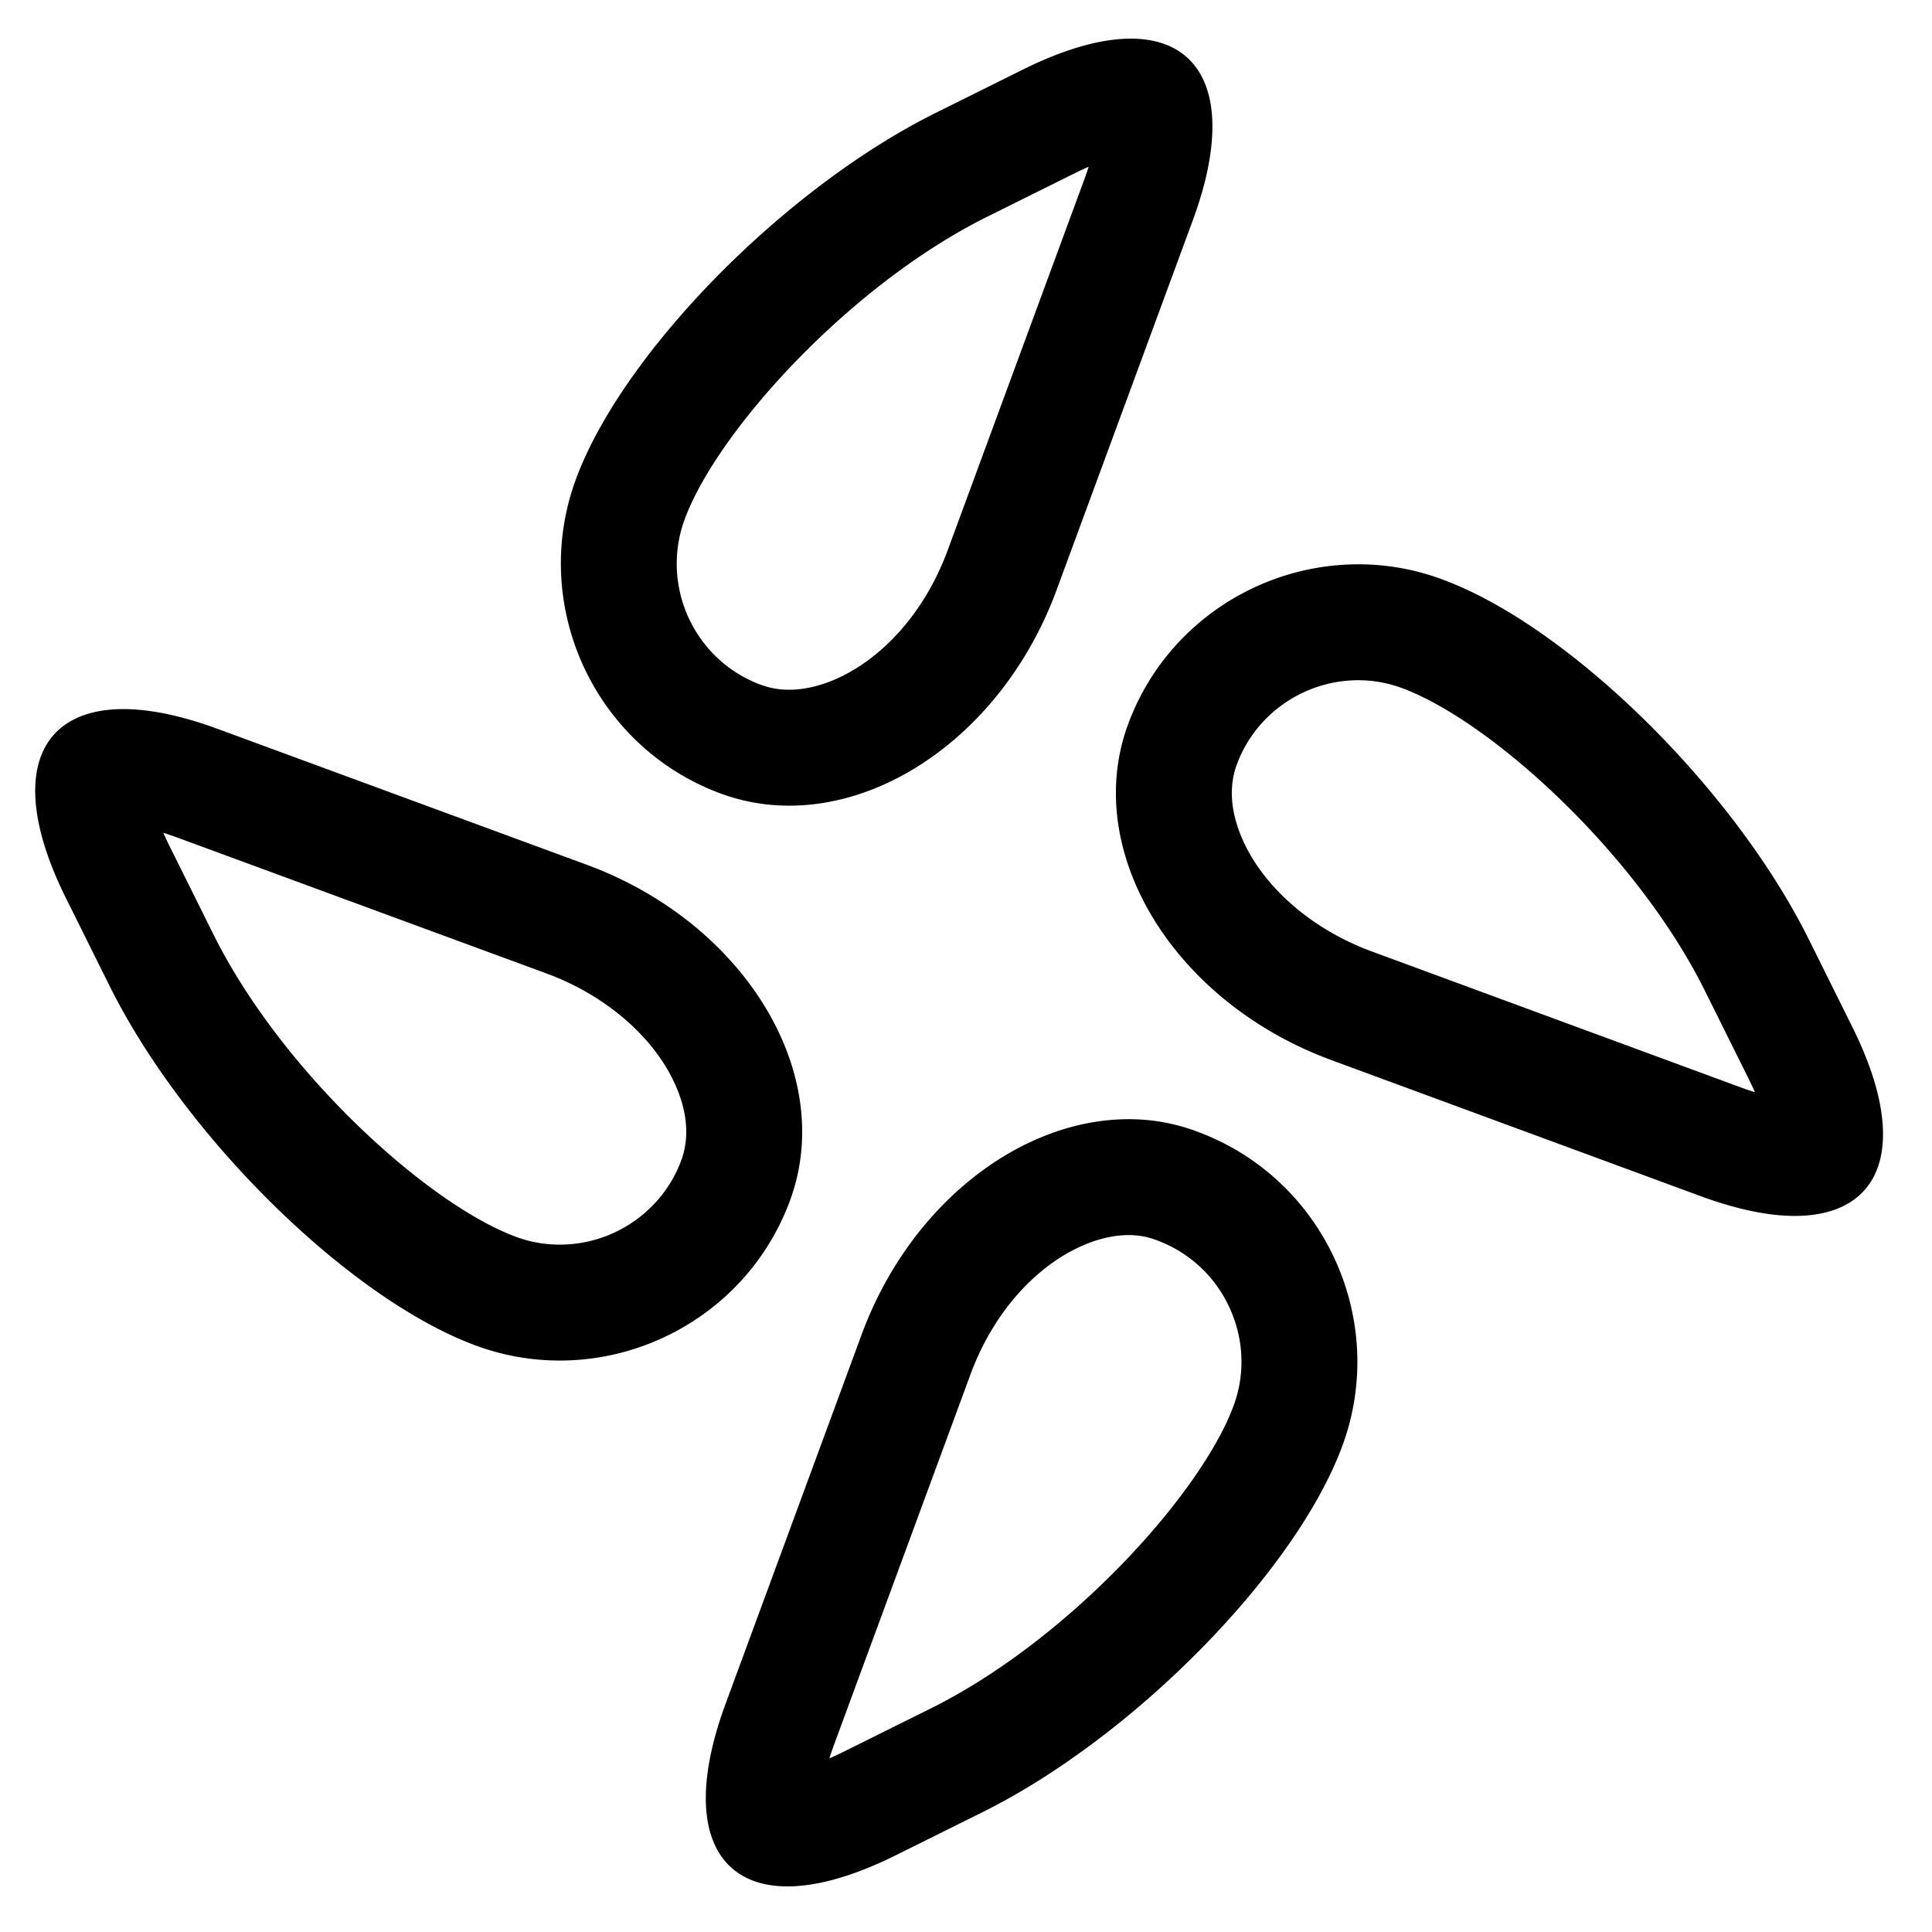 <?xml version="1.0" standalone="no"?>
<svg t="1728955826088"
  class="icon" viewBox="0 0 1024 1024" version="1.1" xmlns="http://www.w3.org/2000/svg" p-id="7081"
  xmlns:xlink="http://www.w3.org/1999/xlink" width="200" height="200">
  <path
    d="M599.332 20.48c-15.391 0-34.55 5.222-56.709 16.159l-46.74 23.224C415.657 99.738 329.923 187.121 305.244 253.988c-24.673 67.062 9.871 141.962 76.841 166.641a104.351 104.351 0 0 0 36.291 6.385c57.385 0 116.224-45.194 141.67-114.381l72.09-195.666C654.587 56.187 639.683 20.48 599.332 20.48z m-24.832 75.192L502.39 291.389c-17.92 48.712-55.828 74.179-84.019 74.179a42.839 42.839 0 0 1-15.032-2.586c-35.323-13.015-53.453-52.393-40.433-87.782 17.229-46.679 87.322-124.042 160.323-160.323l46.735-23.219c2.519-1.244 4.864-2.324 7.045-3.272-0.717 2.248-1.541 4.669-2.509 7.286zM981.873 544.507l-23.229-46.735c-39.864-80.22-127.252-165.965-194.12-190.643a127.206 127.206 0 0 0-44.611-8.033c-52.833 0-102.769 32.512-122.03 84.869-24.673 66.964 23.905 147.092 107.899 177.956l195.671 72.095c19.267 7.071 35.907 10.45 49.838 10.45 46.746 0 61.261-38.129 30.582-99.958z m-59.254 31.826L727.025 504.269c-27.249-10.015-50.34-28.104-63.406-49.644-6.103-10.076-15.278-29.891-8.084-49.418 9.836-26.732 35.702-44.672 64.379-44.672 7.941 0 15.739 1.403 23.178 4.173 46.894 17.306 124.252 87.398 160.532 160.404l23.229 46.74c1.254 2.524 2.345 4.869 3.297 7.05a164.844 164.844 0 0 1-7.532-2.57zM310.84 458.281L115.267 386.289c-19.256-7.066-35.994-10.455-49.833-10.455-46.838 0-61.261 38.129-30.587 99.968l23.224 46.73c39.875 80.23 127.258 165.97 194.125 190.638a127.805 127.805 0 0 0 44.518 7.946c52.833 0 102.774-32.527 122.025-84.879 24.684-66.954-23.9-147.082-107.899-177.956z m50.248 156.708c-9.836 26.752-35.702 44.692-64.379 44.692-8.013 0-15.8-1.382-23.148-4.111-46.833-17.28-124.186-87.368-160.471-160.379l-23.224-46.725a159.882 159.882 0 0 1-3.297-7.06c2.314 0.722 4.823 1.572 7.537 2.565l195.512 71.972c27.233 10.01 50.33 28.099 63.391 49.638 6.108 10.076 15.278 29.891 8.079 49.408zM634.557 599.782a102.226 102.226 0 0 0-36.296-6.589c-57.385 0-116.224 45.194-141.665 114.386l-72.095 195.676c-22.359 60.769-7.455 96.573 32.896 96.573 15.38 0 34.545-5.222 56.709-16.154l46.735-23.224c80.225-39.875 165.96-127.268 190.638-194.13 24.678-66.959-9.964-141.865-76.923-166.538z m19.277 145.285c-17.239 46.71-87.342 124.073-160.338 160.353l-46.73 23.224c-2.565 1.265-4.951 2.365-7.168 3.323 0.722-2.309 1.572-4.808 2.56-7.511l72.084-195.651c17.915-48.717 55.818-74.184 84.014-74.184 5.135 0 9.907 0.86 14.592 2.632 17.464 6.436 31.063 19.057 38.758 35.707 7.69 16.64 8.479 35.144 2.227 52.106z"
    p-id="7082"></path>
</svg>